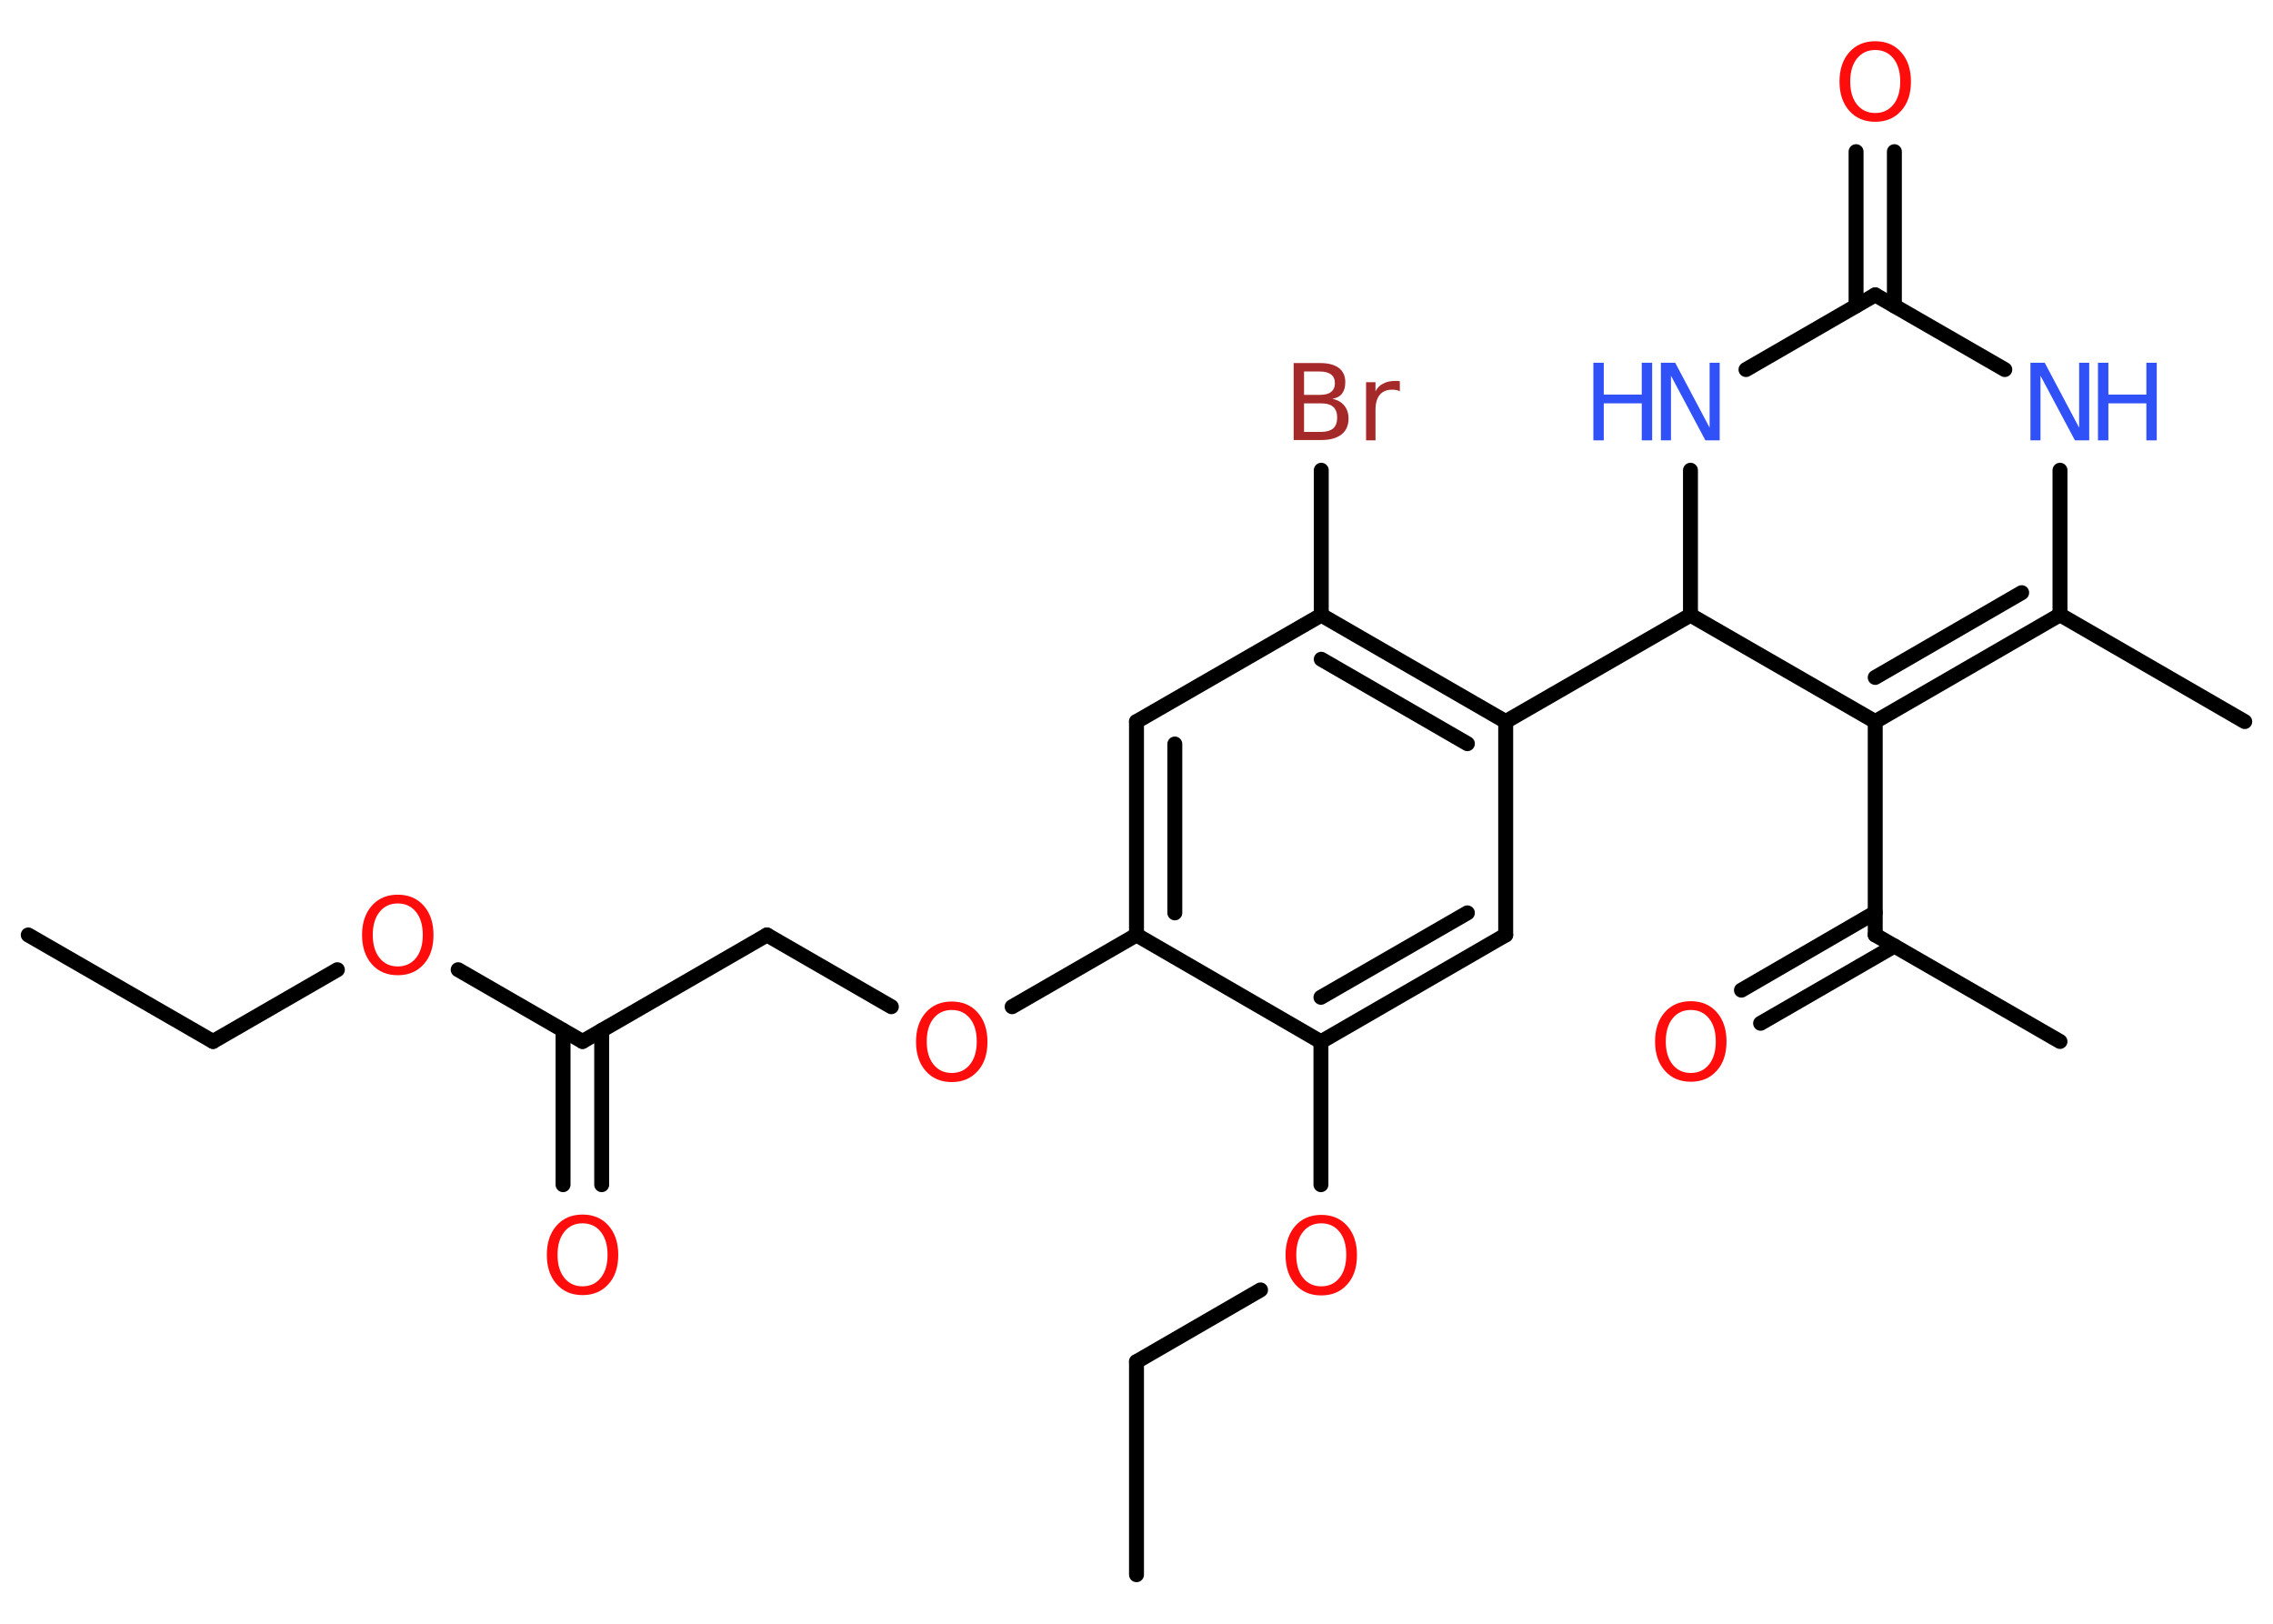 <?xml version='1.0' encoding='UTF-8'?>
<!DOCTYPE svg PUBLIC "-//W3C//DTD SVG 1.1//EN" "http://www.w3.org/Graphics/SVG/1.1/DTD/svg11.dtd">
<svg version='1.2' xmlns='http://www.w3.org/2000/svg' xmlns:xlink='http://www.w3.org/1999/xlink' width='70.0mm' height='50.0mm' viewBox='0 0 70.0 50.0'>
  <desc>Generated by the Chemistry Development Kit (http://github.com/cdk)</desc>
  <g stroke-linecap='round' stroke-linejoin='round' stroke='#000000' stroke-width='.46' fill='#FF0D0D'>
    <rect x='.0' y='.0' width='70.0' height='50.0' fill='#FFFFFF' stroke='none'/>
    <g id='mol1' class='mol'>
      <line id='mol1bnd1' class='bond' x1='.87' y1='28.79' x2='6.56' y2='32.07'/>
      <line id='mol1bnd2' class='bond' x1='6.56' y1='32.07' x2='10.39' y2='29.86'/>
      <line id='mol1bnd3' class='bond' x1='14.11' y1='29.86' x2='17.94' y2='32.07'/>
      <g id='mol1bnd4' class='bond'>
        <line x1='18.53' y1='31.73' x2='18.53' y2='36.48'/>
        <line x1='17.34' y1='31.73' x2='17.34' y2='36.48'/>
      </g>
      <line id='mol1bnd5' class='bond' x1='17.94' y1='32.07' x2='23.62' y2='28.79'/>
      <line id='mol1bnd6' class='bond' x1='23.62' y1='28.79' x2='27.45' y2='31.0'/>
      <line id='mol1bnd7' class='bond' x1='31.17' y1='31.0' x2='35.0' y2='28.79'/>
      <g id='mol1bnd8' class='bond'>
        <line x1='35.0' y1='22.22' x2='35.0' y2='28.79'/>
        <line x1='36.18' y1='22.91' x2='36.18' y2='28.11'/>
      </g>
      <line id='mol1bnd9' class='bond' x1='35.0' y1='22.22' x2='40.69' y2='18.94'/>
      <line id='mol1bnd10' class='bond' x1='40.69' y1='18.94' x2='40.69' y2='14.48'/>
      <g id='mol1bnd11' class='bond'>
        <line x1='46.37' y1='22.22' x2='40.69' y2='18.94'/>
        <line x1='45.19' y1='22.9' x2='40.69' y2='20.3'/>
      </g>
      <line id='mol1bnd12' class='bond' x1='46.37' y1='22.22' x2='52.06' y2='18.94'/>
      <line id='mol1bnd13' class='bond' x1='52.06' y1='18.94' x2='52.06' y2='14.48'/>
      <line id='mol1bnd14' class='bond' x1='53.77' y1='11.38' x2='57.75' y2='9.08'/>
      <g id='mol1bnd15' class='bond'>
        <line x1='57.16' y1='9.42' x2='57.16' y2='4.67'/>
        <line x1='58.34' y1='9.42' x2='58.34' y2='4.67'/>
      </g>
      <line id='mol1bnd16' class='bond' x1='57.75' y1='9.08' x2='61.74' y2='11.38'/>
      <line id='mol1bnd17' class='bond' x1='63.44' y1='14.48' x2='63.44' y2='18.93'/>
      <line id='mol1bnd18' class='bond' x1='63.44' y1='18.93' x2='69.13' y2='22.22'/>
      <g id='mol1bnd19' class='bond'>
        <line x1='57.75' y1='22.22' x2='63.44' y2='18.93'/>
        <line x1='57.75' y1='20.86' x2='62.26' y2='18.25'/>
      </g>
      <line id='mol1bnd20' class='bond' x1='52.06' y1='18.94' x2='57.75' y2='22.22'/>
      <line id='mol1bnd21' class='bond' x1='57.75' y1='22.22' x2='57.75' y2='28.79'/>
      <line id='mol1bnd22' class='bond' x1='57.75' y1='28.79' x2='63.44' y2='32.07'/>
      <g id='mol1bnd23' class='bond'>
        <line x1='58.34' y1='29.13' x2='54.22' y2='31.51'/>
        <line x1='57.75' y1='28.1' x2='53.63' y2='30.49'/>
      </g>
      <line id='mol1bnd24' class='bond' x1='46.37' y1='22.22' x2='46.37' y2='28.79'/>
      <g id='mol1bnd25' class='bond'>
        <line x1='40.68' y1='32.08' x2='46.37' y2='28.79'/>
        <line x1='40.68' y1='30.71' x2='45.19' y2='28.11'/>
      </g>
      <line id='mol1bnd26' class='bond' x1='35.0' y1='28.79' x2='40.68' y2='32.08'/>
      <line id='mol1bnd27' class='bond' x1='40.68' y1='32.08' x2='40.68' y2='36.48'/>
      <line id='mol1bnd28' class='bond' x1='38.82' y1='39.72' x2='35.0' y2='41.93'/>
      <line id='mol1bnd29' class='bond' x1='35.0' y1='41.93' x2='35.0' y2='48.49'/>
      <path id='mol1atm3' class='atom' d='M12.25 27.82q-.35 .0 -.56 .26q-.21 .26 -.21 .71q.0 .45 .21 .71q.21 .26 .56 .26q.35 .0 .56 -.26q.21 -.26 .21 -.71q.0 -.45 -.21 -.71q-.21 -.26 -.56 -.26zM12.25 27.55q.5 .0 .8 .34q.3 .34 .3 .9q.0 .57 -.3 .9q-.3 .34 -.8 .34q-.5 .0 -.8 -.34q-.3 -.34 -.3 -.9q.0 -.56 .3 -.9q.3 -.34 .8 -.34z' stroke='none'/>
      <path id='mol1atm5' class='atom' d='M17.94 37.67q-.35 .0 -.56 .26q-.21 .26 -.21 .71q.0 .45 .21 .71q.21 .26 .56 .26q.35 .0 .56 -.26q.21 -.26 .21 -.71q.0 -.45 -.21 -.71q-.21 -.26 -.56 -.26zM17.94 37.4q.5 .0 .8 .34q.3 .34 .3 .9q.0 .57 -.3 .9q-.3 .34 -.8 .34q-.5 .0 -.8 -.34q-.3 -.34 -.3 -.9q.0 -.56 .3 -.9q.3 -.34 .8 -.34z' stroke='none'/>
      <path id='mol1atm7' class='atom' d='M29.31 31.1q-.35 .0 -.56 .26q-.21 .26 -.21 .71q.0 .45 .21 .71q.21 .26 .56 .26q.35 .0 .56 -.26q.21 -.26 .21 -.71q.0 -.45 -.21 -.71q-.21 -.26 -.56 -.26zM29.31 30.84q.5 .0 .8 .34q.3 .34 .3 .9q.0 .57 -.3 .9q-.3 .34 -.8 .34q-.5 .0 -.8 -.34q-.3 -.34 -.3 -.9q.0 -.56 .3 -.9q.3 -.34 .8 -.34z' stroke='none'/>
      <path id='mol1atm11' class='atom' d='M40.16 12.42v.88h.51q.26 .0 .39 -.11q.12 -.11 .12 -.33q.0 -.22 -.12 -.33q-.12 -.11 -.39 -.11h-.51zM40.16 11.44v.72h.48q.24 .0 .35 -.09q.12 -.09 .12 -.27q.0 -.18 -.12 -.27q-.12 -.09 -.35 -.09h-.48zM39.84 11.18h.82q.37 .0 .57 .15q.2 .15 .2 .44q.0 .22 -.1 .35q-.1 .13 -.3 .16q.24 .05 .37 .21q.13 .16 .13 .4q.0 .32 -.22 .49q-.22 .17 -.62 .17h-.85v-2.39zM43.11 12.05q-.05 -.03 -.11 -.04q-.06 -.01 -.13 -.01q-.25 .0 -.38 .16q-.13 .16 -.13 .46v.94h-.29v-1.79h.29v.28q.09 -.17 .24 -.24q.15 -.08 .36 -.08q.03 .0 .07 .0q.04 .0 .08 .01v.3z' stroke='none' fill='#A62929'/>
      <g id='mol1atm14' class='atom'>
        <path d='M51.16 11.17h.43l1.06 2.0v-2.0h.31v2.39h-.44l-1.06 -1.99v1.99h-.31v-2.39z' stroke='none' fill='#3050F8'/>
        <path d='M49.07 11.17h.32v.98h1.17v-.98h.32v2.39h-.32v-1.14h-1.17v1.14h-.32v-2.39z' stroke='none' fill='#3050F8'/>
      </g>
      <path id='mol1atm16' class='atom' d='M57.75 1.54q-.35 .0 -.56 .26q-.21 .26 -.21 .71q.0 .45 .21 .71q.21 .26 .56 .26q.35 .0 .56 -.26q.21 -.26 .21 -.71q.0 -.45 -.21 -.71q-.21 -.26 -.56 -.26zM57.75 1.27q.5 .0 .8 .34q.3 .34 .3 .9q.0 .57 -.3 .9q-.3 .34 -.8 .34q-.5 .0 -.8 -.34q-.3 -.34 -.3 -.9q.0 -.56 .3 -.9q.3 -.34 .8 -.34z' stroke='none'/>
      <g id='mol1atm17' class='atom'>
        <path d='M62.54 11.17h.43l1.06 2.0v-2.0h.31v2.39h-.44l-1.06 -1.99v1.99h-.31v-2.39z' stroke='none' fill='#3050F8'/>
        <path d='M64.61 11.17h.32v.98h1.17v-.98h.32v2.39h-.32v-1.14h-1.17v1.14h-.32v-2.39z' stroke='none' fill='#3050F8'/>
      </g>
      <path id='mol1atm23' class='atom' d='M52.07 31.1q-.35 .0 -.56 .26q-.21 .26 -.21 .71q.0 .45 .21 .71q.21 .26 .56 .26q.35 .0 .56 -.26q.21 -.26 .21 -.71q.0 -.45 -.21 -.71q-.21 -.26 -.56 -.26zM52.07 30.83q.5 .0 .8 .34q.3 .34 .3 .9q.0 .57 -.3 .9q-.3 .34 -.8 .34q-.5 .0 -.8 -.34q-.3 -.34 -.3 -.9q.0 -.56 .3 -.9q.3 -.34 .8 -.34z' stroke='none'/>
      <path id='mol1atm26' class='atom' d='M40.69 37.67q-.35 .0 -.56 .26q-.21 .26 -.21 .71q.0 .45 .21 .71q.21 .26 .56 .26q.35 .0 .56 -.26q.21 -.26 .21 -.71q.0 -.45 -.21 -.71q-.21 -.26 -.56 -.26zM40.69 37.41q.5 .0 .8 .34q.3 .34 .3 .9q.0 .57 -.3 .9q-.3 .34 -.8 .34q-.5 .0 -.8 -.34q-.3 -.34 -.3 -.9q.0 -.56 .3 -.9q.3 -.34 .8 -.34z' stroke='none'/>
    </g>
  </g>
</svg>
